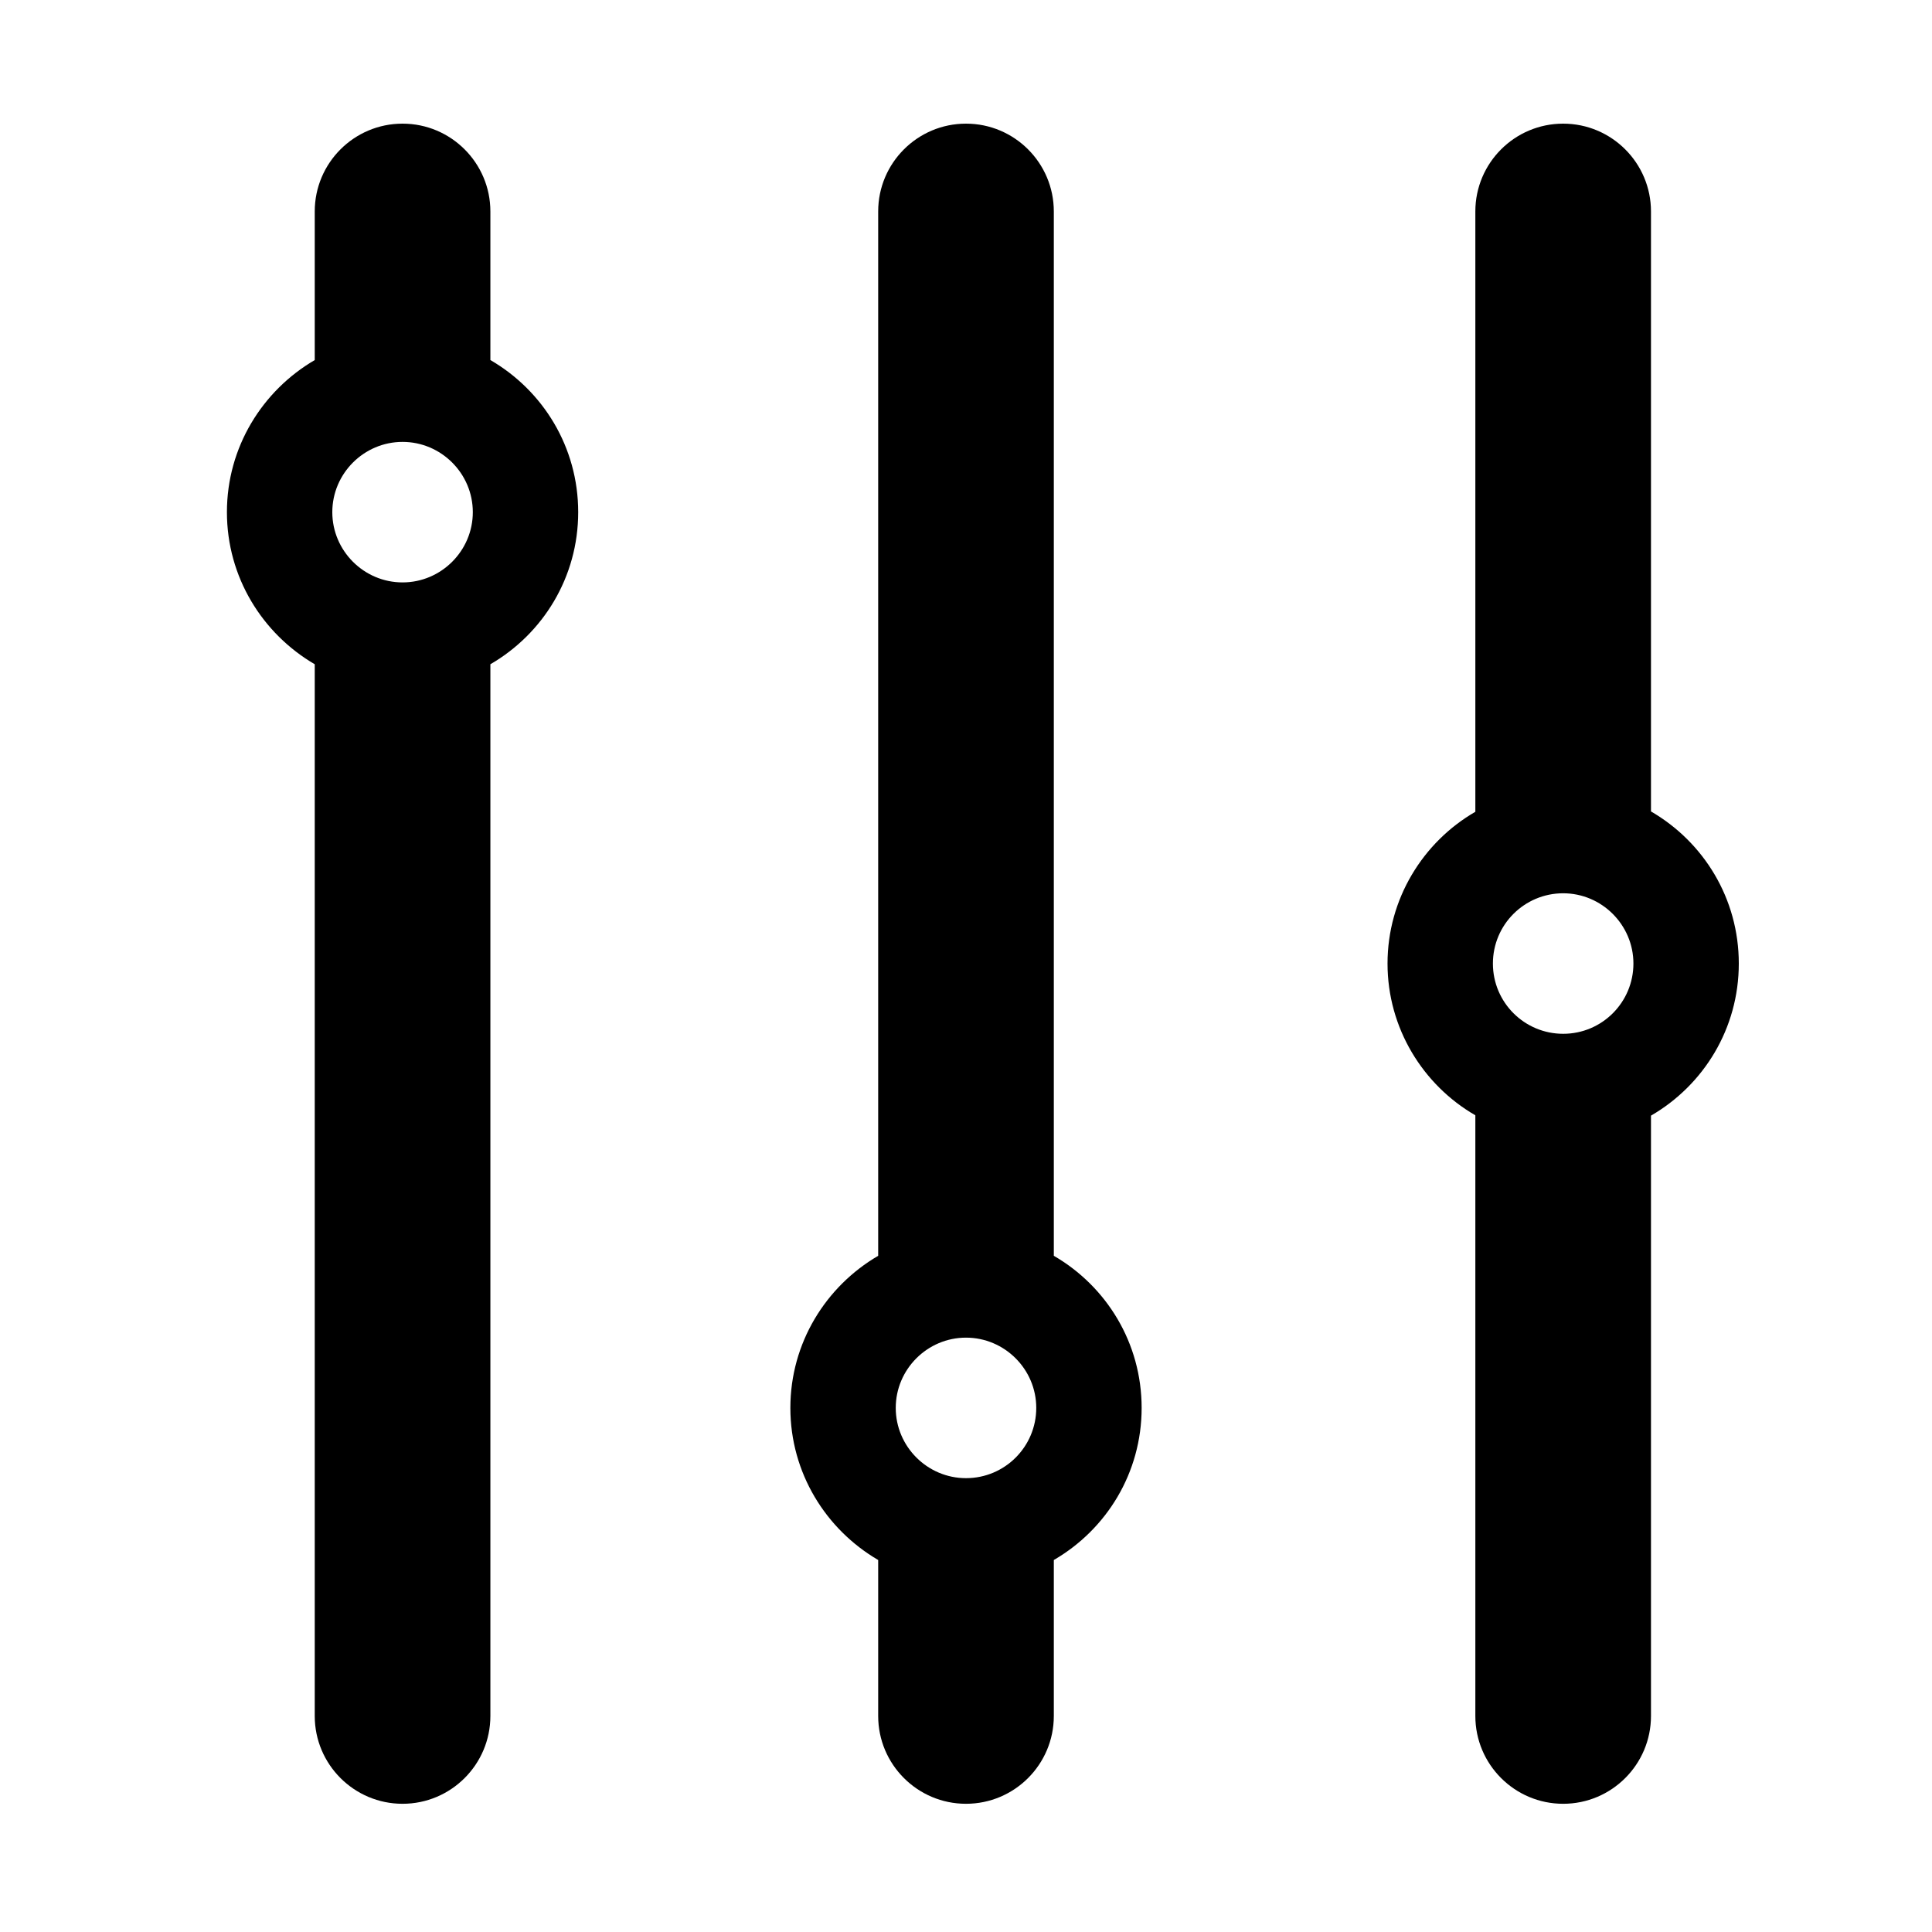<?xml version="1.0" encoding="UTF-8"?>
<svg id="Design" xmlns="http://www.w3.org/2000/svg" viewBox="0 0 55 55">
  <path d="M13.96,10.25v-4.23c0-1.38-1.12-2.5-2.5-2.5s-2.5,1.12-2.5,2.5v4.23c-1.49.87-2.5,2.48-2.5,4.33s1.01,3.46,2.5,4.33v29.94c0,1.38,1.12,2.5,2.5,2.5s2.5-1.12,2.5-2.5v-29.94c1.5-.87,2.5-2.48,2.5-4.33s-1-3.46-2.5-4.33ZM11.46,16.58c-1.1,0-2-.9-2-2s.9-2,2-2,2,.9,2,2-.9,2-2,2Z"/>
  <path d="M30,35.75V6.02c0-1.38-1.12-2.5-2.5-2.5s-2.5,1.12-2.5,2.5v29.73c-1.49.87-2.5,2.48-2.5,4.33s1.01,3.46,2.5,4.33v4.44c0,1.38,1.12,2.5,2.5,2.5s2.5-1.12,2.5-2.5v-4.44c1.5-.87,2.5-2.48,2.5-4.33s-1-3.46-2.5-4.33ZM27.5,42.08c-1.1,0-2-.9-2-2s.9-2,2-2,2,.9,2,2-.89,2-2,2Z"/>
  <path d="M47,23.1V6.02c0-1.38-1.12-2.5-2.5-2.5s-2.5,1.12-2.5,2.5v17.09c-1.49.86-2.5,2.48-2.5,4.32s1.01,3.46,2.5,4.32v17.1c0,1.38,1.12,2.5,2.5,2.5s2.5-1.12,2.5-2.5v-17.09c1.5-.87,2.5-2.48,2.5-4.33s-1-3.46-2.5-4.33ZM44.5,29.43c-1.1,0-2-.89-2-2s.9-2,2-2,2,.9,2,2-.89,2-2,2Z"/>
</svg>